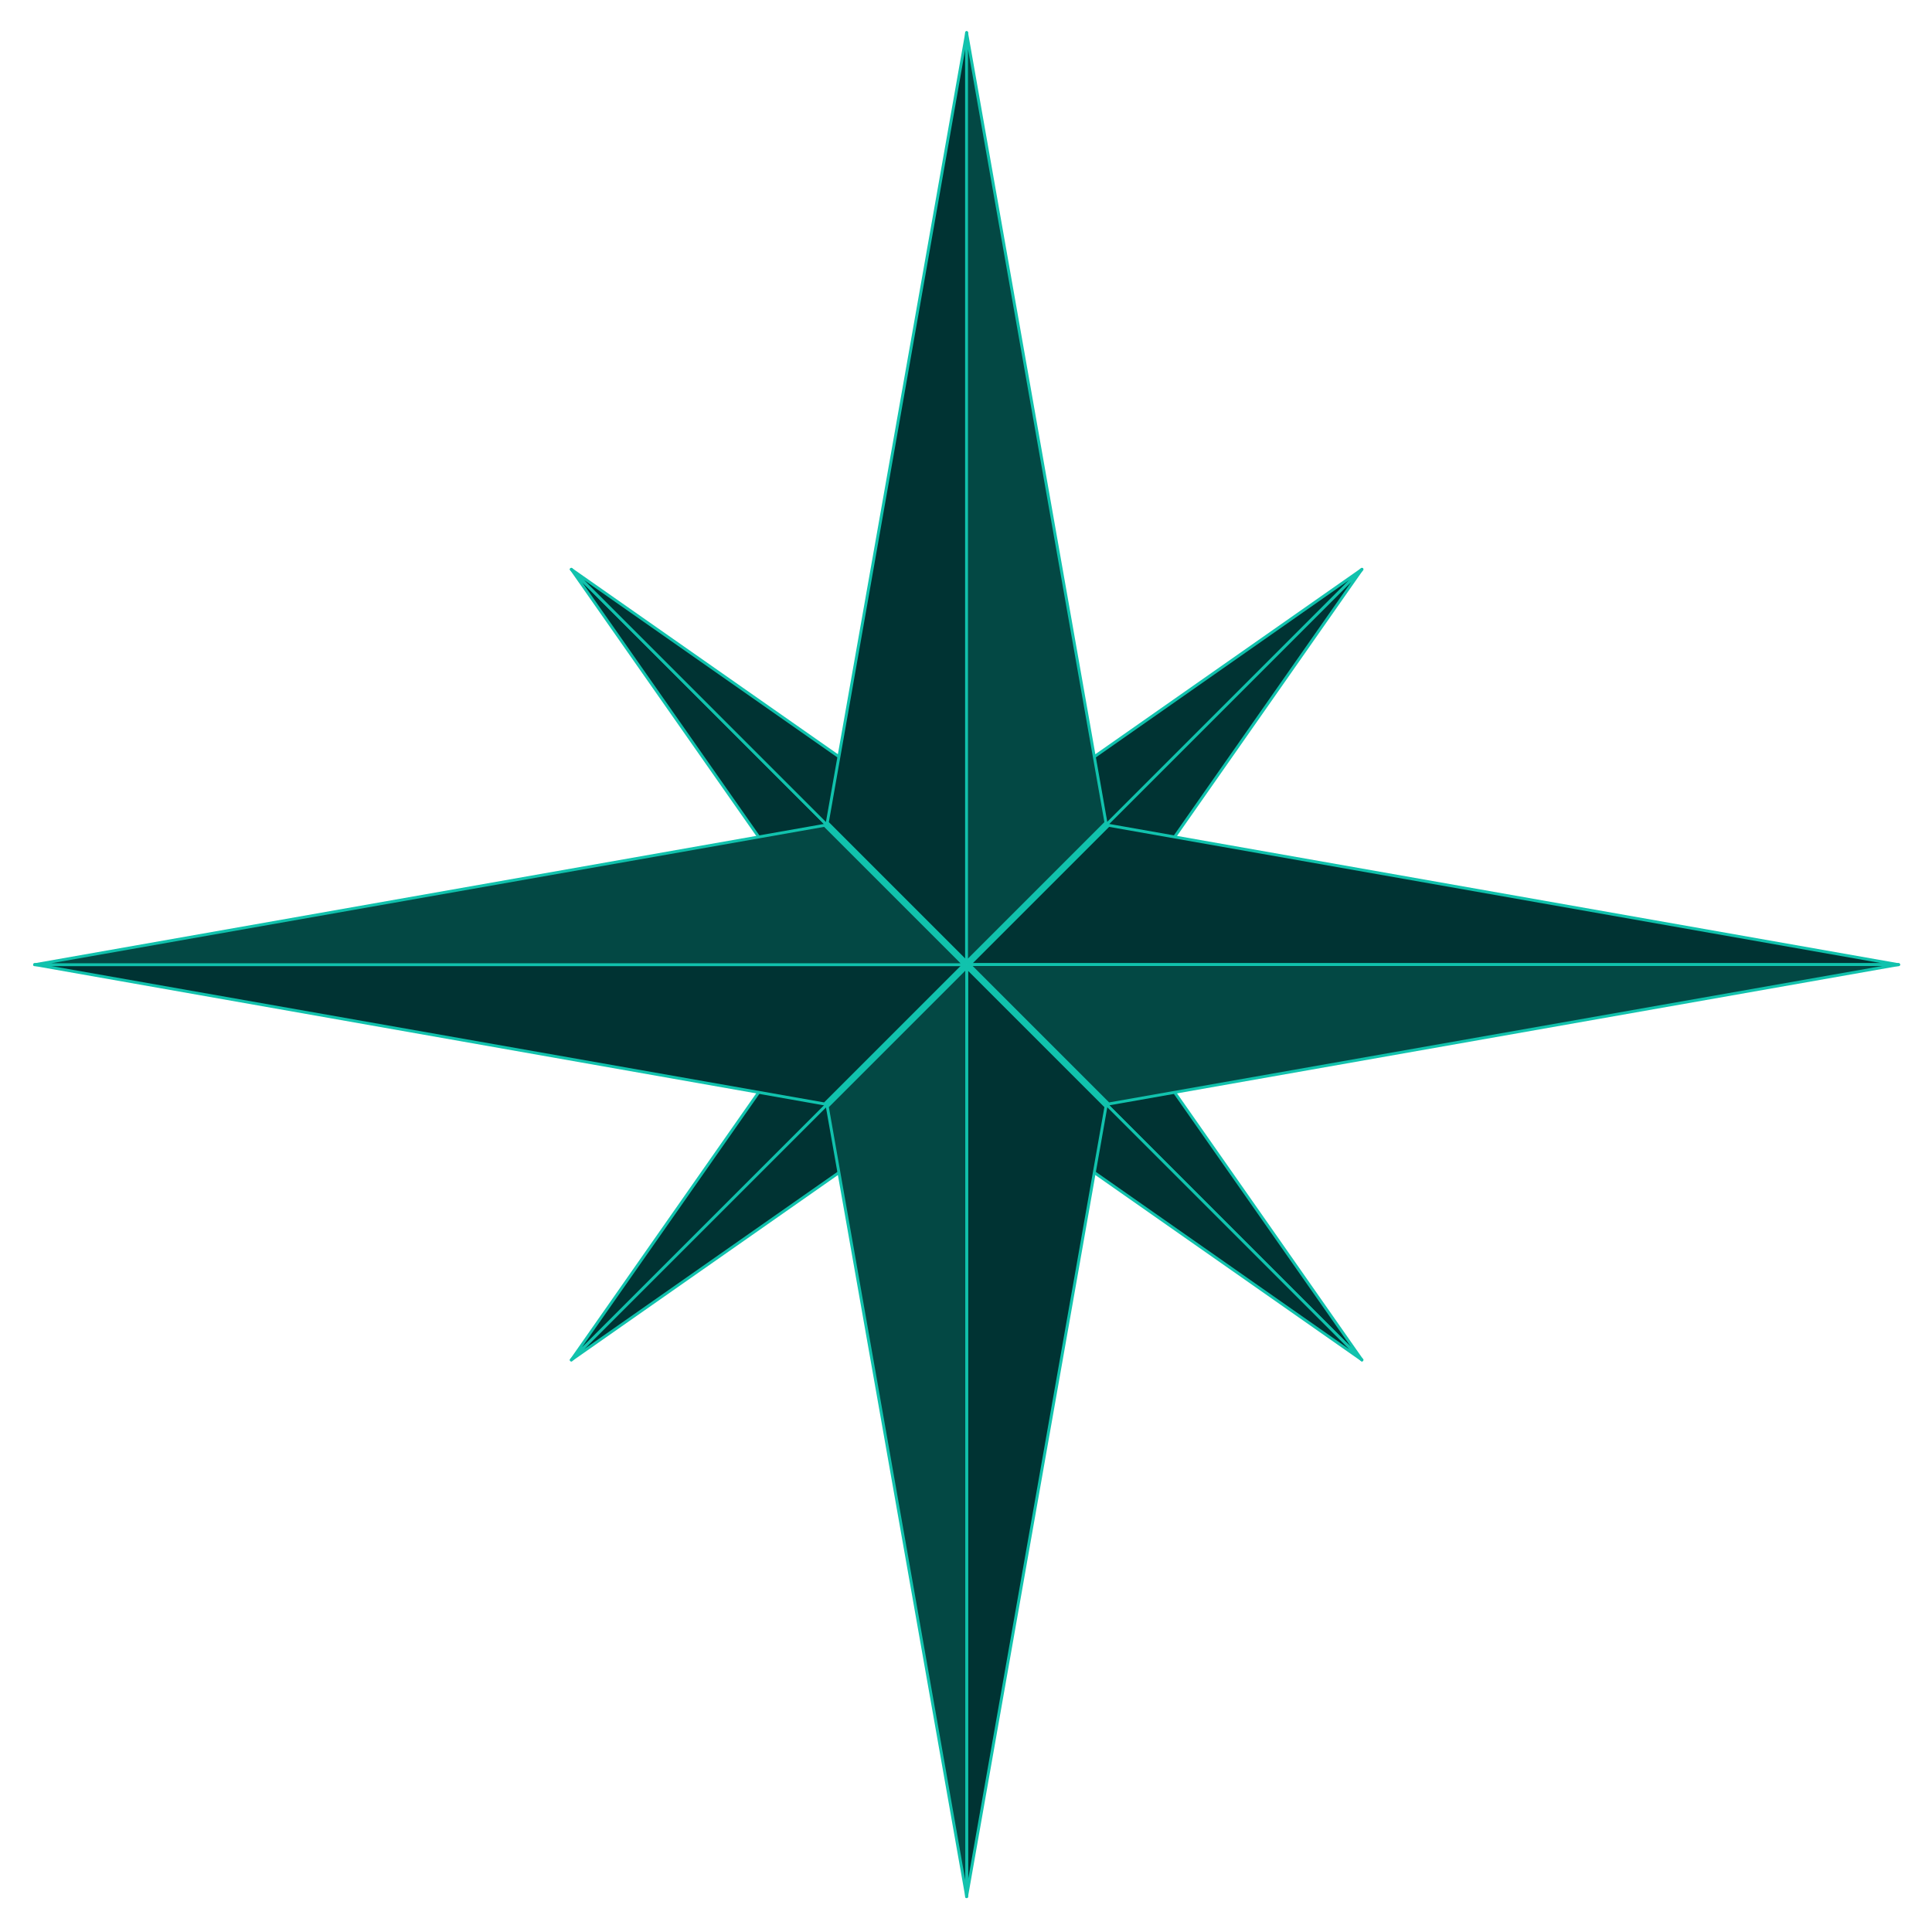 <svg width="150" height="150" viewBox="0 0 150 150" fill="none" xmlns="http://www.w3.org/2000/svg">
<path fill-rule="evenodd" clip-rule="evenodd" d="M105.743 44.205L75.137 65.629V74.811L105.743 44.205Z" fill="#003333" stroke="#11C2AD" stroke-width="0.225" stroke-miterlimit="22.926" stroke-linejoin="round"/>
<path fill-rule="evenodd" clip-rule="evenodd" d="M105.737 44.2L84.313 74.806H75.132L105.738 44.2H105.737Z" fill="#003333" stroke="#11C2AD" stroke-width="0.225" stroke-miterlimit="22.926" stroke-linejoin="round"/>
<path fill-rule="evenodd" clip-rule="evenodd" d="M44.354 105.583L74.96 84.159V74.977L44.354 105.583Z" fill="#003333" stroke="#11C2AD" stroke-width="0.225" stroke-miterlimit="22.926" stroke-linejoin="round"/>
<path fill-rule="evenodd" clip-rule="evenodd" d="M44.359 105.589L65.784 74.982H74.965L44.359 105.589Z" fill="#003333" stroke="#11C2AD" stroke-width="0.225" stroke-miterlimit="22.926" stroke-linejoin="round"/>
<path fill-rule="evenodd" clip-rule="evenodd" d="M105.737 105.589L84.313 74.982H75.132L105.738 105.589H105.737Z" fill="#003333" stroke="#11C2AD" stroke-width="0.225" stroke-miterlimit="22.926" stroke-linejoin="round"/>
<path fill-rule="evenodd" clip-rule="evenodd" d="M105.743 105.583L75.137 84.159V74.977L105.743 105.583Z" fill="#003333" stroke="#11C2AD" stroke-width="0.225" stroke-miterlimit="22.926" stroke-linejoin="round"/>
<path fill-rule="evenodd" clip-rule="evenodd" d="M44.359 44.2L65.784 74.806H74.965L44.359 44.2Z" fill="#003333" stroke="#11C2AD" stroke-width="0.225" stroke-miterlimit="22.926" stroke-linejoin="round"/>
<path fill-rule="evenodd" clip-rule="evenodd" d="M44.354 44.205L74.96 65.629V74.811L44.354 44.205Z" fill="#003333" stroke="#11C2AD" stroke-width="0.225" stroke-miterlimit="22.926" stroke-linejoin="round"/>
<path fill-rule="evenodd" clip-rule="evenodd" d="M75.055 2.532L64.231 63.868L75.055 74.692V2.532Z" fill="#003333" stroke="#11C2AD" stroke-width="0.225" stroke-miterlimit="22.926" stroke-linejoin="round"/>
<path fill-rule="evenodd" clip-rule="evenodd" d="M75.042 2.532L85.865 63.868L75.042 74.692V2.532Z" fill="#034844" stroke="#11C2AD" stroke-width="0.225" stroke-miterlimit="22.926" stroke-linejoin="round"/>
<path fill-rule="evenodd" clip-rule="evenodd" d="M75.042 147.256L85.865 85.92L75.042 75.096V147.256Z" fill="#003333" stroke="#11C2AD" stroke-width="0.225" stroke-miterlimit="22.926" stroke-linejoin="round"/>
<path fill-rule="evenodd" clip-rule="evenodd" d="M75.055 147.256L64.231 85.92L75.055 75.096V147.256Z" fill="#034844" stroke="#11C2AD" stroke-width="0.225" stroke-miterlimit="22.926" stroke-linejoin="round"/>
<path fill-rule="evenodd" clip-rule="evenodd" d="M147.41 74.901L86.075 64.077L75.25 74.901H147.41Z" fill="#003333" stroke="#11C2AD" stroke-width="0.225" stroke-miterlimit="22.926" stroke-linejoin="round"/>
<path fill-rule="evenodd" clip-rule="evenodd" d="M147.41 74.888L86.075 85.712L75.25 74.888H147.41Z" fill="#034844" stroke="#11C2AD" stroke-width="0.225" stroke-miterlimit="22.926" stroke-linejoin="round"/>
<path fill-rule="evenodd" clip-rule="evenodd" d="M2.686 74.888L64.022 85.712L74.847 74.888H2.686Z" fill="#003333" stroke="#11C2AD" stroke-width="0.225" stroke-miterlimit="22.926" stroke-linejoin="round"/>
<path fill-rule="evenodd" clip-rule="evenodd" d="M2.686 74.901L64.022 64.077L74.847 74.901H2.686Z" fill="#034844" stroke="#11C2AD" stroke-width="0.225" stroke-miterlimit="22.926" stroke-linejoin="round"/>
</svg>
